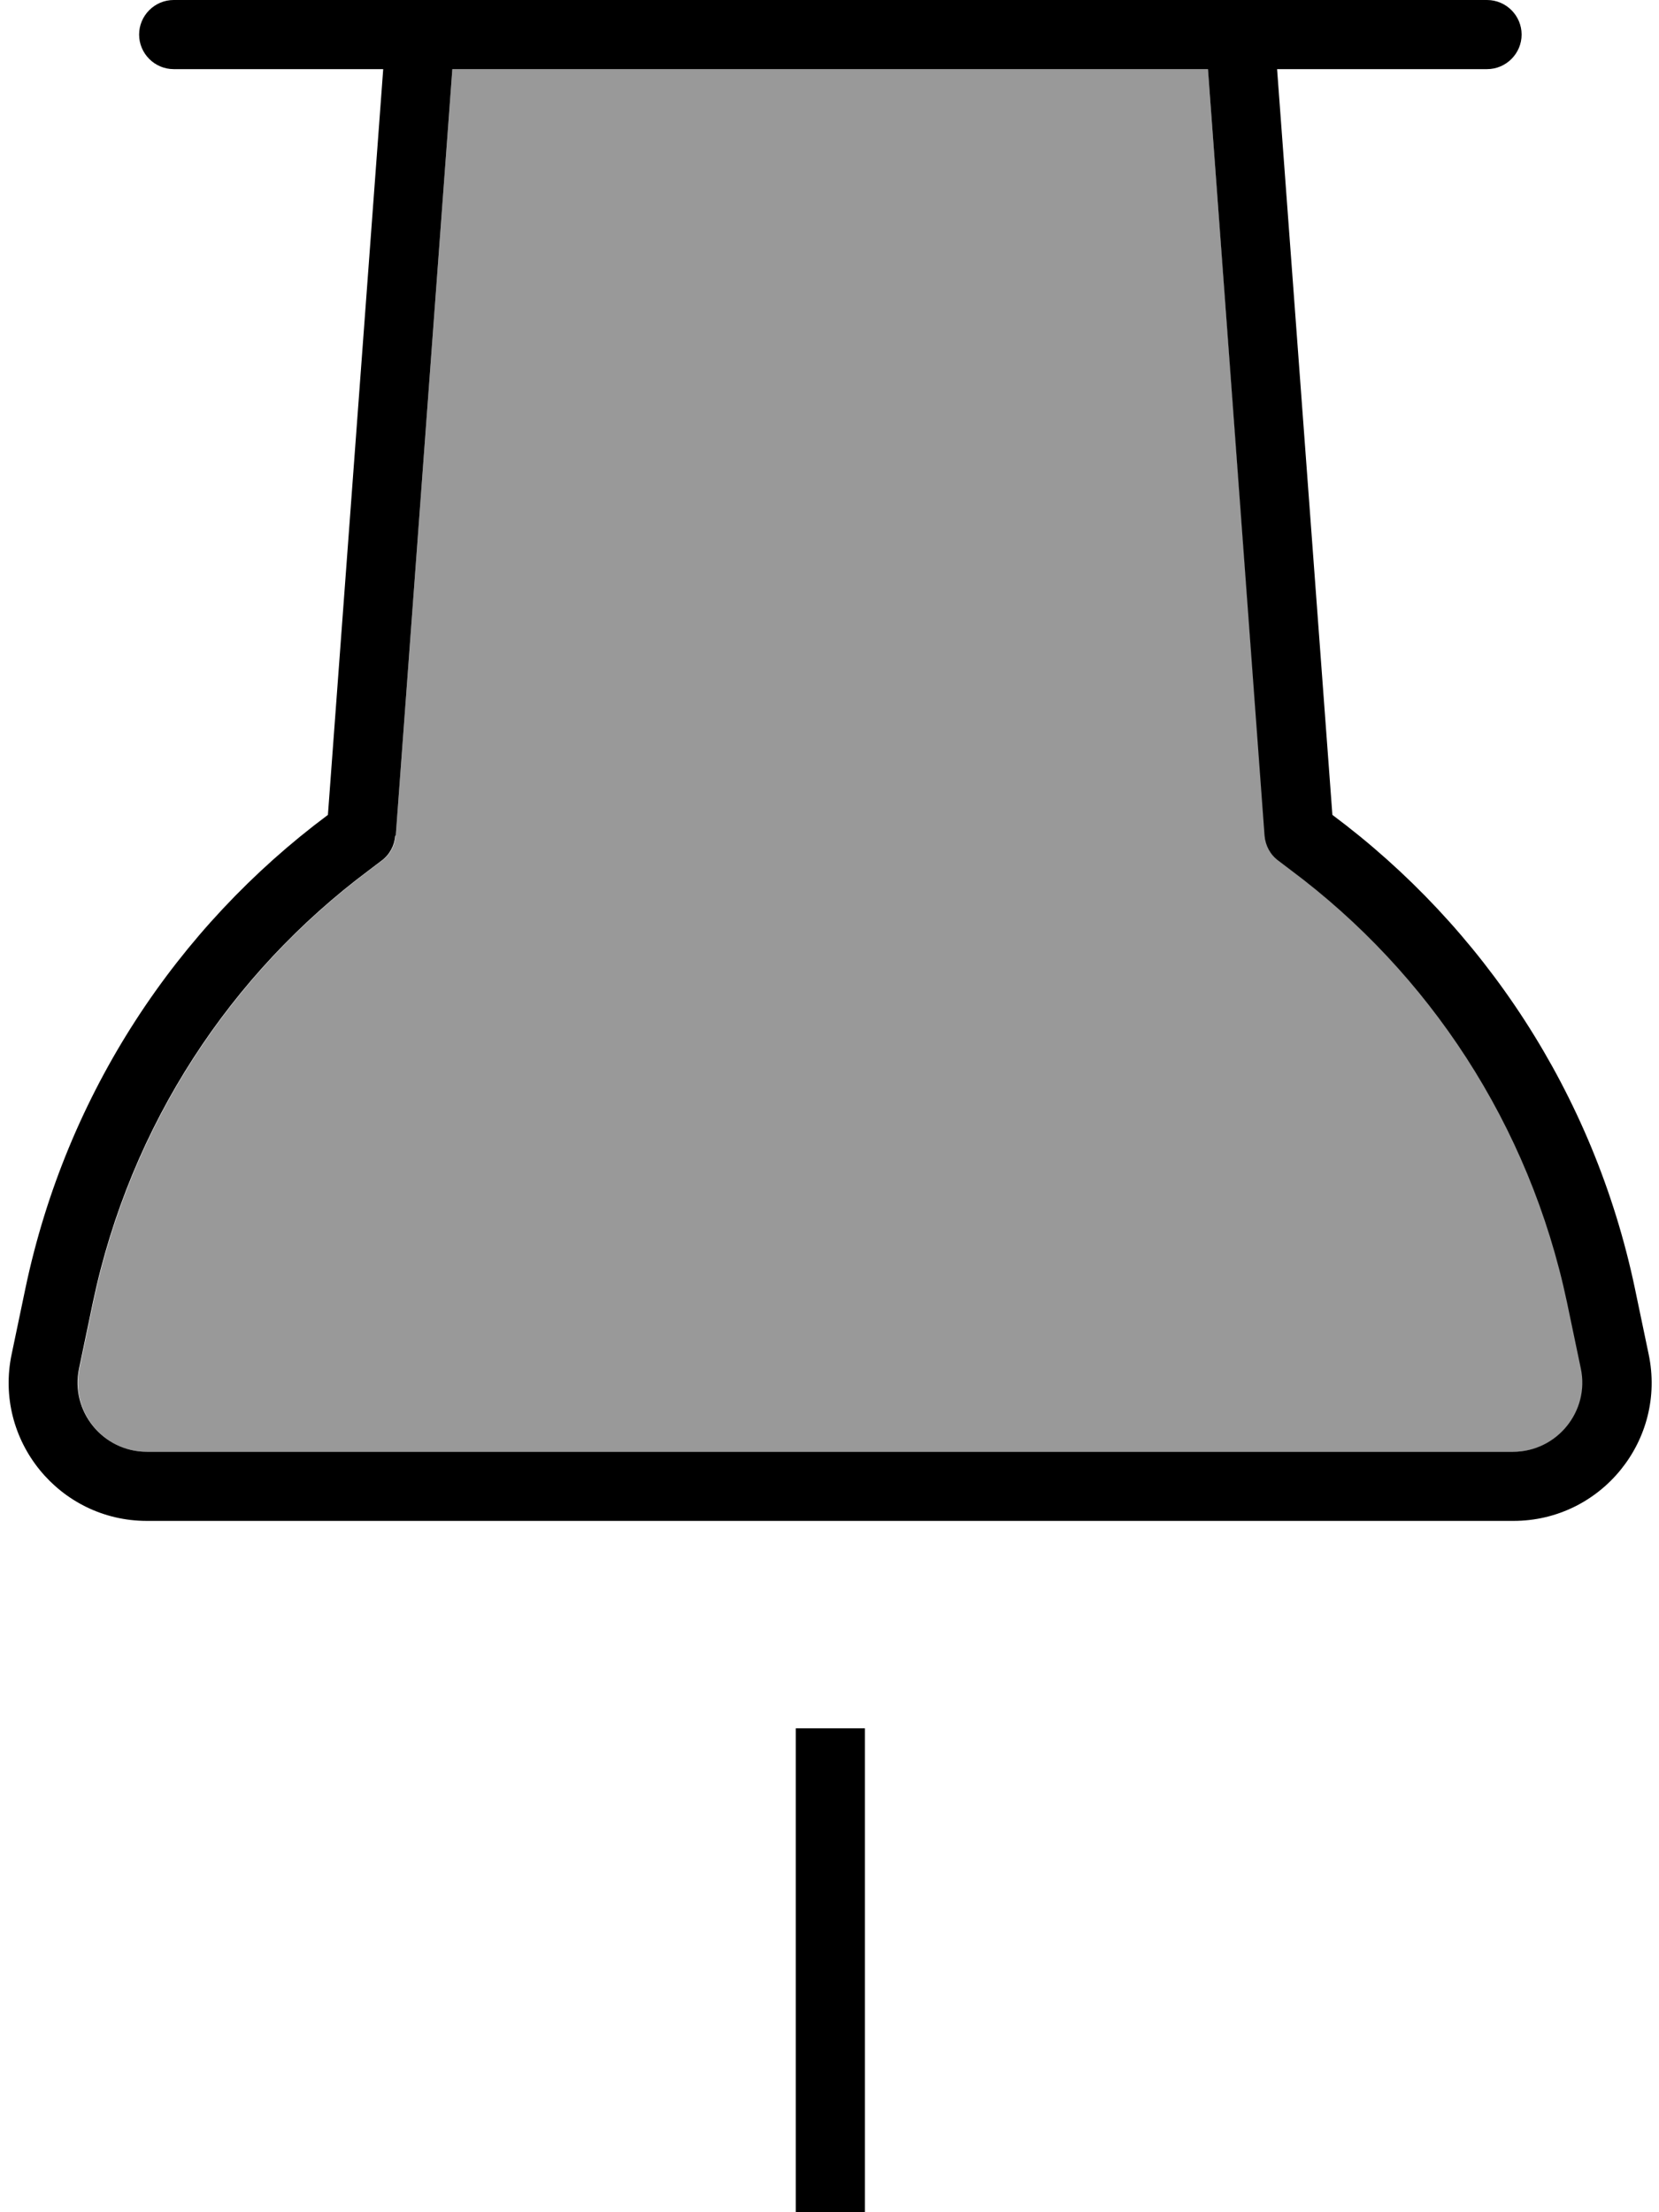 <svg xmlns="http://www.w3.org/2000/svg" viewBox="0 0 384 512"><!--! Font Awesome Pro 7.0.0 by @fontawesome - https://fontawesome.com License - https://fontawesome.com/license (Commercial License) Copyright 2025 Fonticons, Inc. --><path style="fill:currentColor;opacity:.4" d="M18.4 316.7C16.3 326.6 23.8 336 34 336l316.3 0c10.2 0 17.8-9.4 15.7-19.3l-3.2-15.3c-8.7-41.2-32-76.2-63.9-100l-2.9-2.2c-1.9-1.4-3-3.5-3.2-5.8L279.6 16 104.7 16 91.6 193.4c-.2 2.3-1.3 4.4-3.2 5.8l-2.9 2.2c-31.9 23.8-55.2 58.8-63.9 100l-3.2 15.3z"/><path style="fill:currentColor;opacity:1" d="M40.2 16l48.5 0-12.8 172.6C41 214.6 15.4 253 5.9 298.1L2.7 313.4C-1.5 333.3 13.7 352 34 352l316.3 0c20.3 0 35.5-18.7 31.3-38.6l-3.2-15.3c-9.5-45.1-35.1-83.5-70-109.5L295.6 16 344.2 16c4.4 0 8-3.6 8-8s-3.6-8-8-8L40.2 0c-4.4 0-8 3.6-8 8s3.6 8 8 8zM91.6 193.4L104.7 16 279.6 16 292.7 193.4c.2 2.3 1.3 4.4 3.2 5.8l2.9 2.2c31.9 23.8 55.2 58.8 63.9 100l3.2 15.3c2.1 9.9-5.5 19.3-15.7 19.3L34 336c-10.2 0-17.8-9.4-15.7-19.3l3.2-15.3c8.7-41.2 32-76.2 63.9-100l2.9-2.2c1.9-1.4 3-3.5 3.2-5.8zM184.2 400l0 136c0 4.4 3.6 8 8 8s8-3.6 8-8l0-136-16 0z"/></svg>